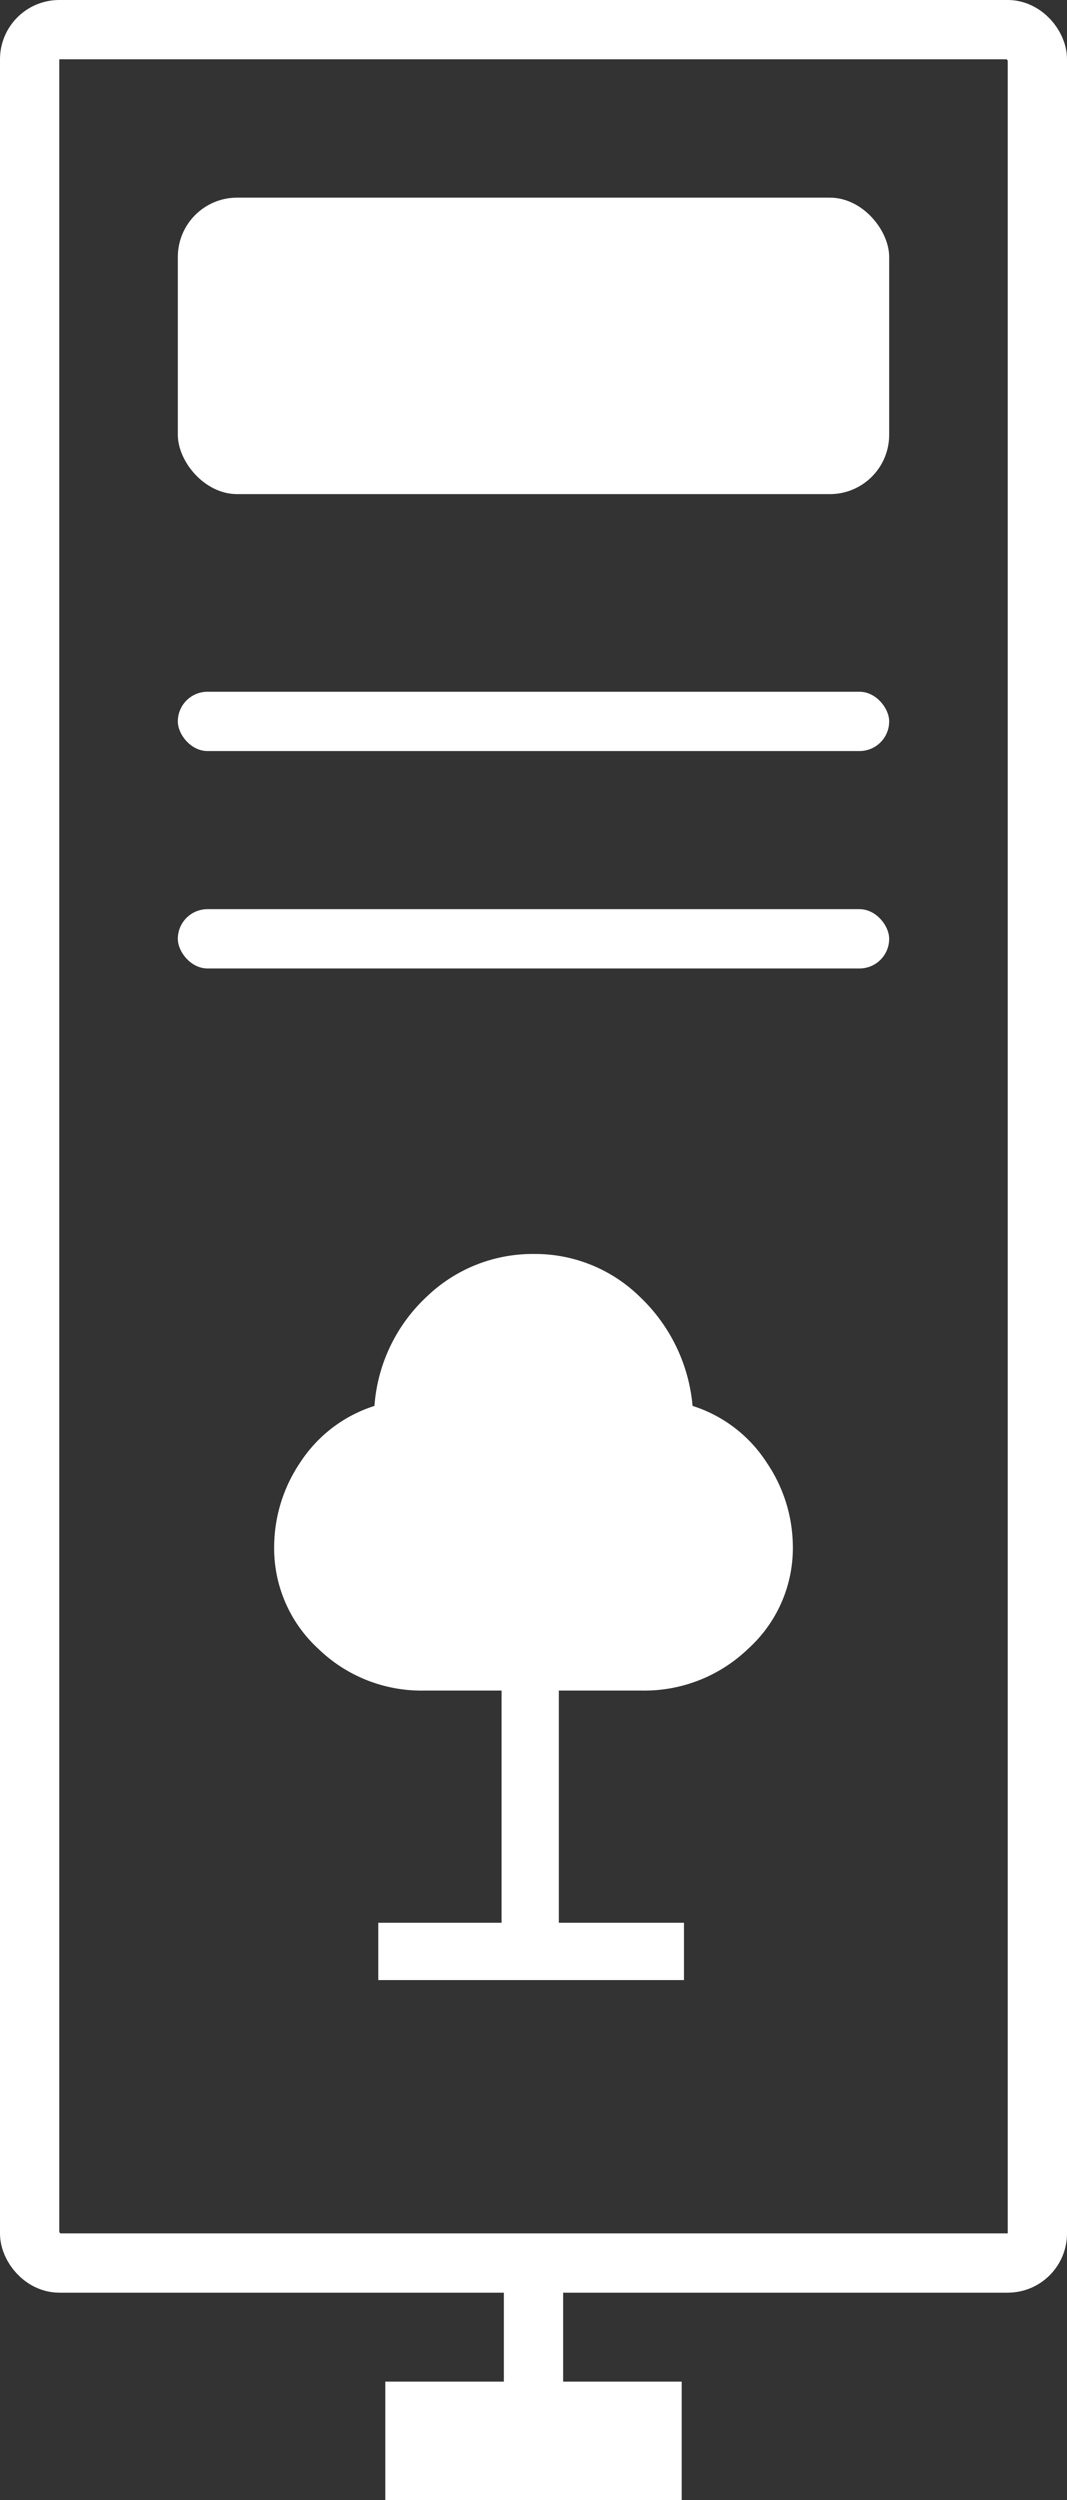 <svg xmlns="http://www.w3.org/2000/svg" width="54" height="126.5" viewBox="0 0 54 126.5">
  <rect x="0" y="0" width="54" height="126.5" fill="#333333" stroke="none"/>
  <g id="Group_14657" data-name="Group 14657" transform="translate(-1551 -589)">
    <g id="Rectangle_3439" data-name="Rectangle 3439" transform="translate(1551 589)" fill="none" stroke="#fff" stroke-width="3">
      <rect width="54" height="116" rx="3" stroke="none"/>
      <rect x="1.5" y="1.5" width="51" height="113" rx="1.5" fill="none"/>
    </g>
    <path id="Path_28518" data-name="Path 28518" d="M30.414,33.624H34.62A7.576,7.576,0,0,0,40.005,31.5a6.865,6.865,0,0,0,2.252-5.172,7.62,7.62,0,0,0-1.334-4.255,6.97,6.97,0,0,0-3.741-2.852,8.648,8.648,0,0,0-2.689-5.54,7.564,7.564,0,0,0-5.337-2.147,7.73,7.73,0,0,0-5.414,2.147,8.385,8.385,0,0,0-2.659,5.54,7.02,7.02,0,0,0-3.751,2.852,7.677,7.677,0,0,0-1.325,4.255A6.9,6.9,0,0,0,18.231,31.5,7.5,7.5,0,0,0,23.6,33.624h3.916V45.371H21.277v2.9h15.47v-2.9H30.414Z" transform="translate(1548.868 640.912)" fill="#fff"/>
    <rect id="Rectangle_3440" data-name="Rectangle 3440" width="6" height="15" transform="translate(1570.5 715.5) rotate(-90)" fill="#fff"/>
    <path id="Path_28519" data-name="Path 28519" d="M6831,8234.469v8.89" transform="translate(-5253 -7531)" fill="none" stroke="#fff" stroke-width="3"/>
    <rect id="Rectangle_3441" data-name="Rectangle 3441" width="36" height="15" rx="3" transform="translate(1560 599)" fill="#fff"/>
    <rect id="Rectangle_3442" data-name="Rectangle 3442" width="36" height="3" rx="1.5" transform="translate(1560 624)" fill="#fff"/>
    <rect id="Rectangle_3443" data-name="Rectangle 3443" width="36" height="3" rx="1.5" transform="translate(1560 635)" fill="#fff"/>
  </g>
</svg>

